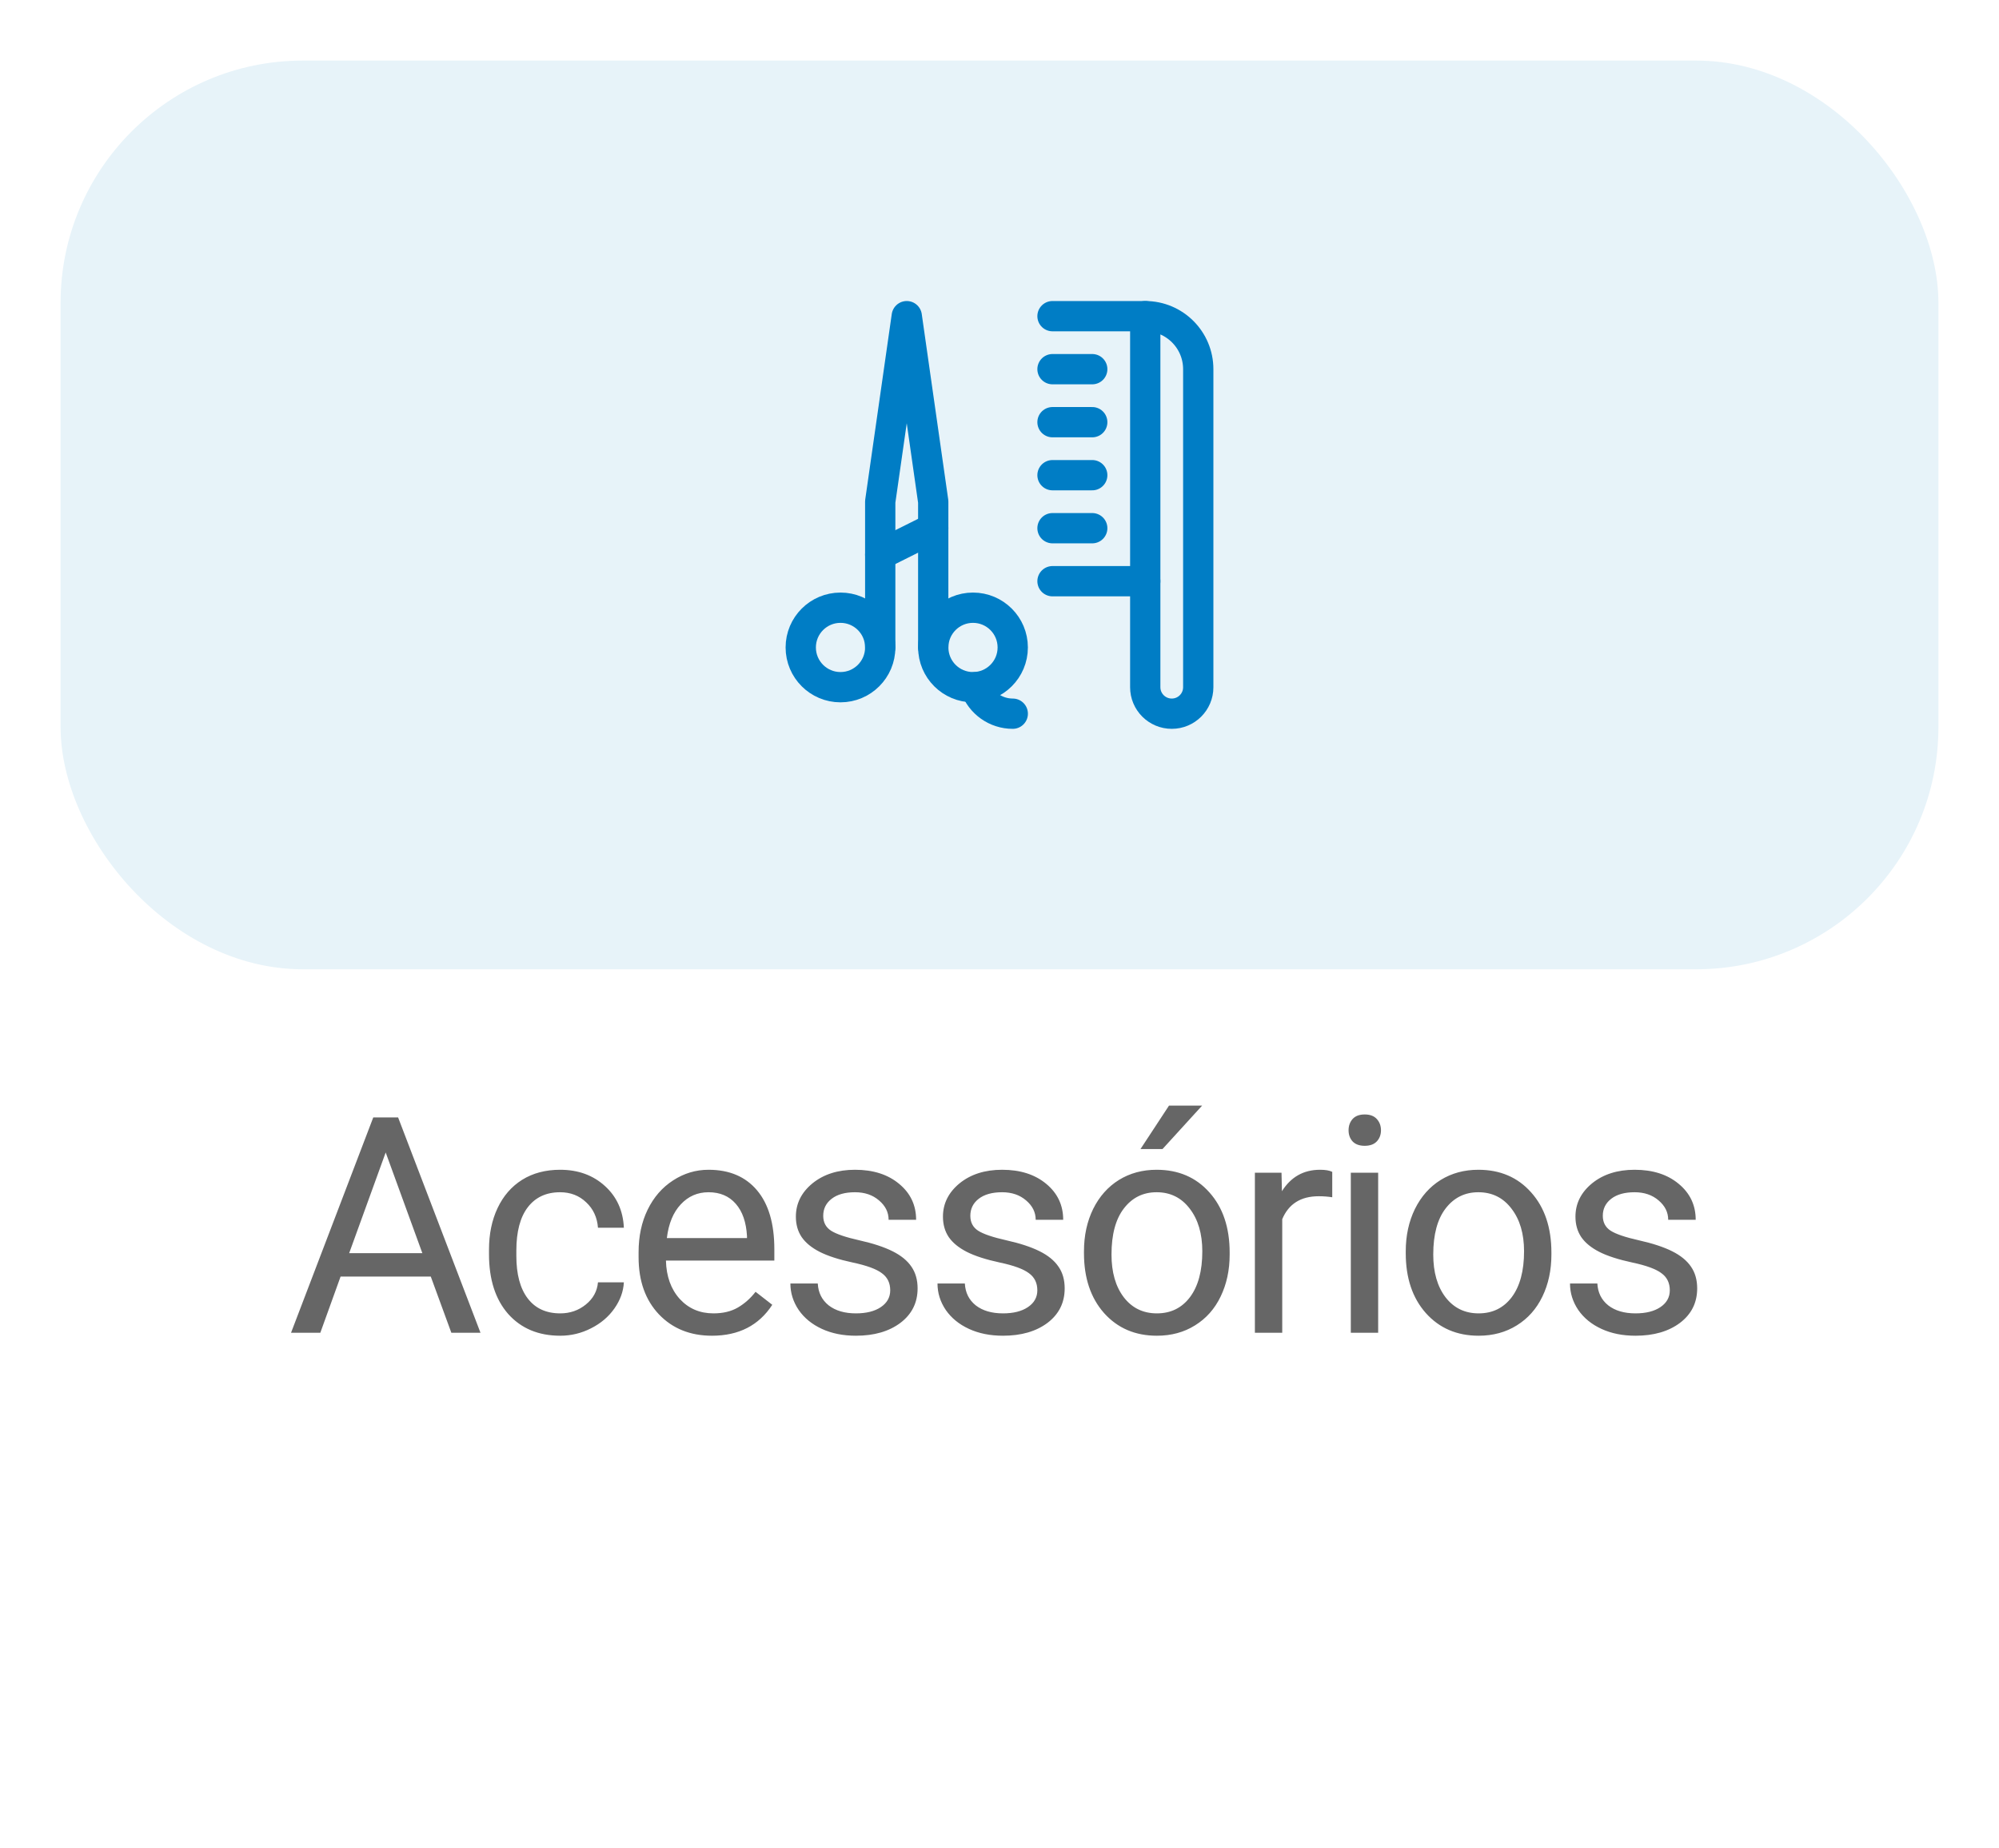 <svg width="66" height="61" viewBox="0 0 66 61" fill="none" xmlns="http://www.w3.org/2000/svg">
<g filter="url(#filter0_d_7838:59987)">
<rect x="2" y="1" width="62" height="30" rx="8" fill="#E7F3F9"/>
<path fill-rule="evenodd" clip-rule="evenodd" d="M39.562 21.688C39.562 22.171 39.171 22.562 38.688 22.562C38.204 22.562 37.812 22.171 37.812 21.688V9.438C38.779 9.438 39.562 10.221 39.562 11.188V21.688Z" stroke="#007DC5" stroke-linecap="round" stroke-linejoin="round"/>
<path d="M34.75 9.438H37.812" stroke="#007DC5" stroke-linecap="round" stroke-linejoin="round"/>
<path d="M34.75 18.188H37.812" stroke="#007DC5" stroke-linecap="round" stroke-linejoin="round"/>
<path d="M34.75 11.188H36.062" stroke="#007DC5" stroke-linecap="round" stroke-linejoin="round"/>
<path d="M34.75 12.938H36.062" stroke="#007DC5" stroke-linecap="round" stroke-linejoin="round"/>
<path d="M34.75 14.688H36.062" stroke="#007DC5" stroke-linecap="round" stroke-linejoin="round"/>
<path d="M34.75 16.438H36.062" stroke="#007DC5" stroke-linecap="round" stroke-linejoin="round"/>
<circle cx="27.75" cy="20.375" r="1.312" stroke="#007DC5" stroke-linecap="round" stroke-linejoin="round"/>
<circle cx="32.125" cy="20.375" r="1.312" stroke="#007DC5" stroke-linecap="round" stroke-linejoin="round"/>
<path d="M33.438 22.562C32.881 22.563 32.385 22.212 32.199 21.688" stroke="#007DC5" stroke-linecap="round" stroke-linejoin="round"/>
<path d="M29.062 20.375V15.562L29.938 9.438L30.812 15.562V20.375" stroke="#007DC5" stroke-linecap="round" stroke-linejoin="round"/>
<path d="M29.062 17.312L30.812 16.438" stroke="#007DC5" stroke-linecap="round" stroke-linejoin="round"/>
</g>
<path d="M14.223 42.145H11.245L10.576 44H9.609L12.324 36.891H13.144L15.864 44H14.902L14.223 42.145ZM11.528 41.373H13.945L12.734 38.048L11.528 41.373ZM18.498 43.36C18.82 43.36 19.102 43.263 19.343 43.067C19.584 42.872 19.717 42.628 19.743 42.335H20.598C20.582 42.638 20.477 42.926 20.285 43.199C20.093 43.473 19.836 43.691 19.514 43.853C19.195 44.016 18.856 44.098 18.498 44.098C17.779 44.098 17.206 43.858 16.779 43.38C16.356 42.898 16.145 42.241 16.145 41.407V41.256C16.145 40.742 16.239 40.284 16.428 39.884C16.617 39.483 16.887 39.172 17.238 38.951C17.593 38.73 18.012 38.619 18.493 38.619C19.086 38.619 19.577 38.797 19.968 39.151C20.362 39.506 20.572 39.967 20.598 40.533H19.743C19.717 40.191 19.587 39.911 19.353 39.693C19.122 39.472 18.835 39.361 18.493 39.361C18.034 39.361 17.678 39.527 17.424 39.859C17.173 40.188 17.048 40.665 17.048 41.29V41.461C17.048 42.07 17.173 42.538 17.424 42.867C17.675 43.196 18.033 43.36 18.498 43.36ZM23.506 44.098C22.79 44.098 22.207 43.863 21.758 43.395C21.309 42.922 21.084 42.293 21.084 41.505V41.339C21.084 40.815 21.183 40.348 21.382 39.938C21.584 39.524 21.864 39.202 22.222 38.971C22.583 38.736 22.974 38.619 23.394 38.619C24.08 38.619 24.614 38.845 24.995 39.298C25.376 39.75 25.566 40.398 25.566 41.241V41.617H21.987C22 42.138 22.152 42.56 22.441 42.882C22.734 43.201 23.105 43.36 23.555 43.36C23.874 43.36 24.144 43.295 24.365 43.165C24.587 43.035 24.78 42.862 24.946 42.648L25.498 43.077C25.055 43.758 24.391 44.098 23.506 44.098ZM23.394 39.361C23.029 39.361 22.723 39.495 22.476 39.762C22.228 40.025 22.075 40.397 22.017 40.875H24.663V40.807C24.637 40.348 24.513 39.993 24.292 39.742C24.071 39.488 23.771 39.361 23.394 39.361ZM29.392 42.599C29.392 42.355 29.3 42.166 29.114 42.032C28.932 41.895 28.611 41.778 28.152 41.681C27.696 41.583 27.334 41.466 27.063 41.329C26.796 41.192 26.598 41.03 26.468 40.841C26.341 40.652 26.277 40.427 26.277 40.167C26.277 39.734 26.459 39.368 26.824 39.068C27.192 38.769 27.661 38.619 28.23 38.619C28.829 38.619 29.314 38.774 29.685 39.083C30.06 39.392 30.247 39.788 30.247 40.27H29.339C29.339 40.022 29.233 39.809 29.021 39.63C28.813 39.451 28.549 39.361 28.23 39.361C27.901 39.361 27.644 39.433 27.459 39.576C27.273 39.719 27.18 39.907 27.18 40.138C27.18 40.356 27.267 40.52 27.439 40.631C27.612 40.742 27.923 40.847 28.372 40.948C28.824 41.049 29.191 41.17 29.471 41.31C29.75 41.45 29.957 41.619 30.091 41.817C30.227 42.013 30.296 42.252 30.296 42.535C30.296 43.007 30.107 43.386 29.729 43.673C29.352 43.956 28.862 44.098 28.26 44.098C27.836 44.098 27.462 44.023 27.137 43.873C26.811 43.723 26.555 43.515 26.37 43.248C26.188 42.978 26.096 42.687 26.096 42.374H27C27.016 42.677 27.137 42.918 27.361 43.097C27.589 43.273 27.889 43.36 28.26 43.36C28.601 43.36 28.875 43.292 29.08 43.155C29.288 43.015 29.392 42.83 29.392 42.599ZM34.249 42.599C34.249 42.355 34.156 42.166 33.97 42.032C33.788 41.895 33.467 41.778 33.008 41.681C32.553 41.583 32.19 41.466 31.919 41.329C31.653 41.192 31.454 41.03 31.324 40.841C31.197 40.652 31.133 40.427 31.133 40.167C31.133 39.734 31.316 39.368 31.68 39.068C32.048 38.769 32.517 38.619 33.087 38.619C33.685 38.619 34.17 38.774 34.542 39.083C34.916 39.392 35.103 39.788 35.103 40.27H34.195C34.195 40.022 34.089 39.809 33.877 39.63C33.669 39.451 33.406 39.361 33.087 39.361C32.758 39.361 32.501 39.433 32.315 39.576C32.13 39.719 32.037 39.907 32.037 40.138C32.037 40.356 32.123 40.52 32.295 40.631C32.468 40.742 32.779 40.847 33.228 40.948C33.681 41.049 34.047 41.17 34.327 41.31C34.607 41.45 34.813 41.619 34.947 41.817C35.084 42.013 35.152 42.252 35.152 42.535C35.152 43.007 34.963 43.386 34.586 43.673C34.208 43.956 33.718 44.098 33.116 44.098C32.693 44.098 32.318 44.023 31.993 43.873C31.667 43.723 31.412 43.515 31.226 43.248C31.044 42.978 30.953 42.687 30.953 42.374H31.856C31.872 42.677 31.993 42.918 32.217 43.097C32.445 43.273 32.745 43.36 33.116 43.36C33.458 43.36 33.731 43.292 33.936 43.155C34.145 43.015 34.249 42.83 34.249 42.599ZM35.789 41.31C35.789 40.792 35.89 40.327 36.092 39.913C36.297 39.5 36.581 39.181 36.942 38.956C37.306 38.731 37.721 38.619 38.187 38.619C38.906 38.619 39.487 38.868 39.93 39.366C40.376 39.864 40.599 40.527 40.599 41.353V41.417C40.599 41.931 40.5 42.394 40.301 42.804C40.106 43.211 39.824 43.528 39.456 43.756C39.092 43.984 38.672 44.098 38.197 44.098C37.48 44.098 36.9 43.849 36.453 43.351C36.011 42.852 35.789 42.193 35.789 41.373V41.31ZM36.698 41.417C36.698 42.003 36.833 42.473 37.103 42.828C37.376 43.183 37.741 43.36 38.197 43.36C38.656 43.36 39.02 43.181 39.29 42.823C39.561 42.462 39.696 41.957 39.696 41.31C39.696 40.73 39.557 40.261 39.281 39.903C39.007 39.542 38.643 39.361 38.187 39.361C37.741 39.361 37.381 39.539 37.108 39.894C36.834 40.248 36.698 40.756 36.698 41.417ZM38.597 36.5H39.691L38.382 37.935H37.655L38.597 36.5ZM43.986 39.527C43.849 39.505 43.701 39.493 43.541 39.493C42.949 39.493 42.547 39.745 42.335 40.25V44H41.432V38.717H42.311L42.325 39.327C42.622 38.855 43.041 38.619 43.585 38.619C43.761 38.619 43.894 38.642 43.986 38.688V39.527ZM45.502 44H44.599V38.717H45.502V44ZM44.525 37.315C44.525 37.169 44.569 37.045 44.657 36.944C44.748 36.843 44.882 36.793 45.058 36.793C45.233 36.793 45.367 36.843 45.458 36.944C45.549 37.045 45.595 37.169 45.595 37.315C45.595 37.462 45.549 37.584 45.458 37.682C45.367 37.779 45.233 37.828 45.058 37.828C44.882 37.828 44.748 37.779 44.657 37.682C44.569 37.584 44.525 37.462 44.525 37.315ZM46.413 41.31C46.413 40.792 46.514 40.327 46.716 39.913C46.921 39.5 47.204 39.181 47.565 38.956C47.93 38.731 48.345 38.619 48.81 38.619C49.53 38.619 50.111 38.868 50.553 39.366C50.999 39.864 51.222 40.527 51.222 41.353V41.417C51.222 41.931 51.123 42.394 50.925 42.804C50.729 43.211 50.448 43.528 50.08 43.756C49.715 43.984 49.295 44.098 48.82 44.098C48.104 44.098 47.523 43.849 47.077 43.351C46.634 42.852 46.413 42.193 46.413 41.373V41.31ZM47.321 41.417C47.321 42.003 47.456 42.473 47.726 42.828C48 43.183 48.364 43.36 48.82 43.36C49.279 43.36 49.644 43.181 49.914 42.823C50.184 42.462 50.319 41.957 50.319 41.31C50.319 40.73 50.181 40.261 49.904 39.903C49.631 39.542 49.266 39.361 48.81 39.361C48.364 39.361 48.005 39.539 47.731 39.894C47.458 40.248 47.321 40.756 47.321 41.417ZM55.131 42.599C55.131 42.355 55.039 42.166 54.853 42.032C54.671 41.895 54.35 41.778 53.891 41.681C53.435 41.583 53.072 41.466 52.802 41.329C52.535 41.192 52.337 41.03 52.207 40.841C52.08 40.652 52.016 40.427 52.016 40.167C52.016 39.734 52.199 39.368 52.563 39.068C52.931 38.769 53.4 38.619 53.969 38.619C54.568 38.619 55.053 38.774 55.424 39.083C55.799 39.392 55.986 39.788 55.986 40.27H55.078C55.078 40.022 54.972 39.809 54.76 39.63C54.552 39.451 54.288 39.361 53.969 39.361C53.641 39.361 53.383 39.433 53.198 39.576C53.012 39.719 52.919 39.907 52.919 40.138C52.919 40.356 53.006 40.52 53.178 40.631C53.351 40.742 53.662 40.847 54.111 40.948C54.563 41.049 54.93 41.17 55.21 41.31C55.489 41.45 55.696 41.619 55.83 41.817C55.966 42.013 56.035 42.252 56.035 42.535C56.035 43.007 55.846 43.386 55.468 43.673C55.091 43.956 54.601 44.098 53.999 44.098C53.575 44.098 53.201 44.023 52.876 43.873C52.55 43.723 52.294 43.515 52.109 43.248C51.927 42.978 51.836 42.687 51.836 42.374H52.739C52.755 42.677 52.876 42.918 53.1 43.097C53.328 43.273 53.627 43.36 53.999 43.36C54.34 43.36 54.614 43.292 54.819 43.155C55.027 43.015 55.131 42.83 55.131 42.599Z" fill="#666666"/>
<defs>
<filter id="filter0_d_7838:59987" x="0" y="0" width="66" height="34" filterUnits="userSpaceOnUse" color-interpolation-filters="sRGB">
<feFlood flood-opacity="0" result="BackgroundImageFix"/>
<feColorMatrix in="SourceAlpha" type="matrix" values="0 0 0 0 0 0 0 0 0 0 0 0 0 0 0 0 0 0 127 0" result="hardAlpha"/>
<feOffset dy="1"/>
<feGaussianBlur stdDeviation="1"/>
<feColorMatrix type="matrix" values="0 0 0 0 0 0 0 0 0 0 0 0 0 0 0 0 0 0 0.2 0"/>
<feBlend mode="normal" in2="BackgroundImageFix" result="effect1_dropShadow_7838:59987"/>
<feBlend mode="normal" in="SourceGraphic" in2="effect1_dropShadow_7838:59987" result="shape"/>
</filter>
</defs>
</svg>
